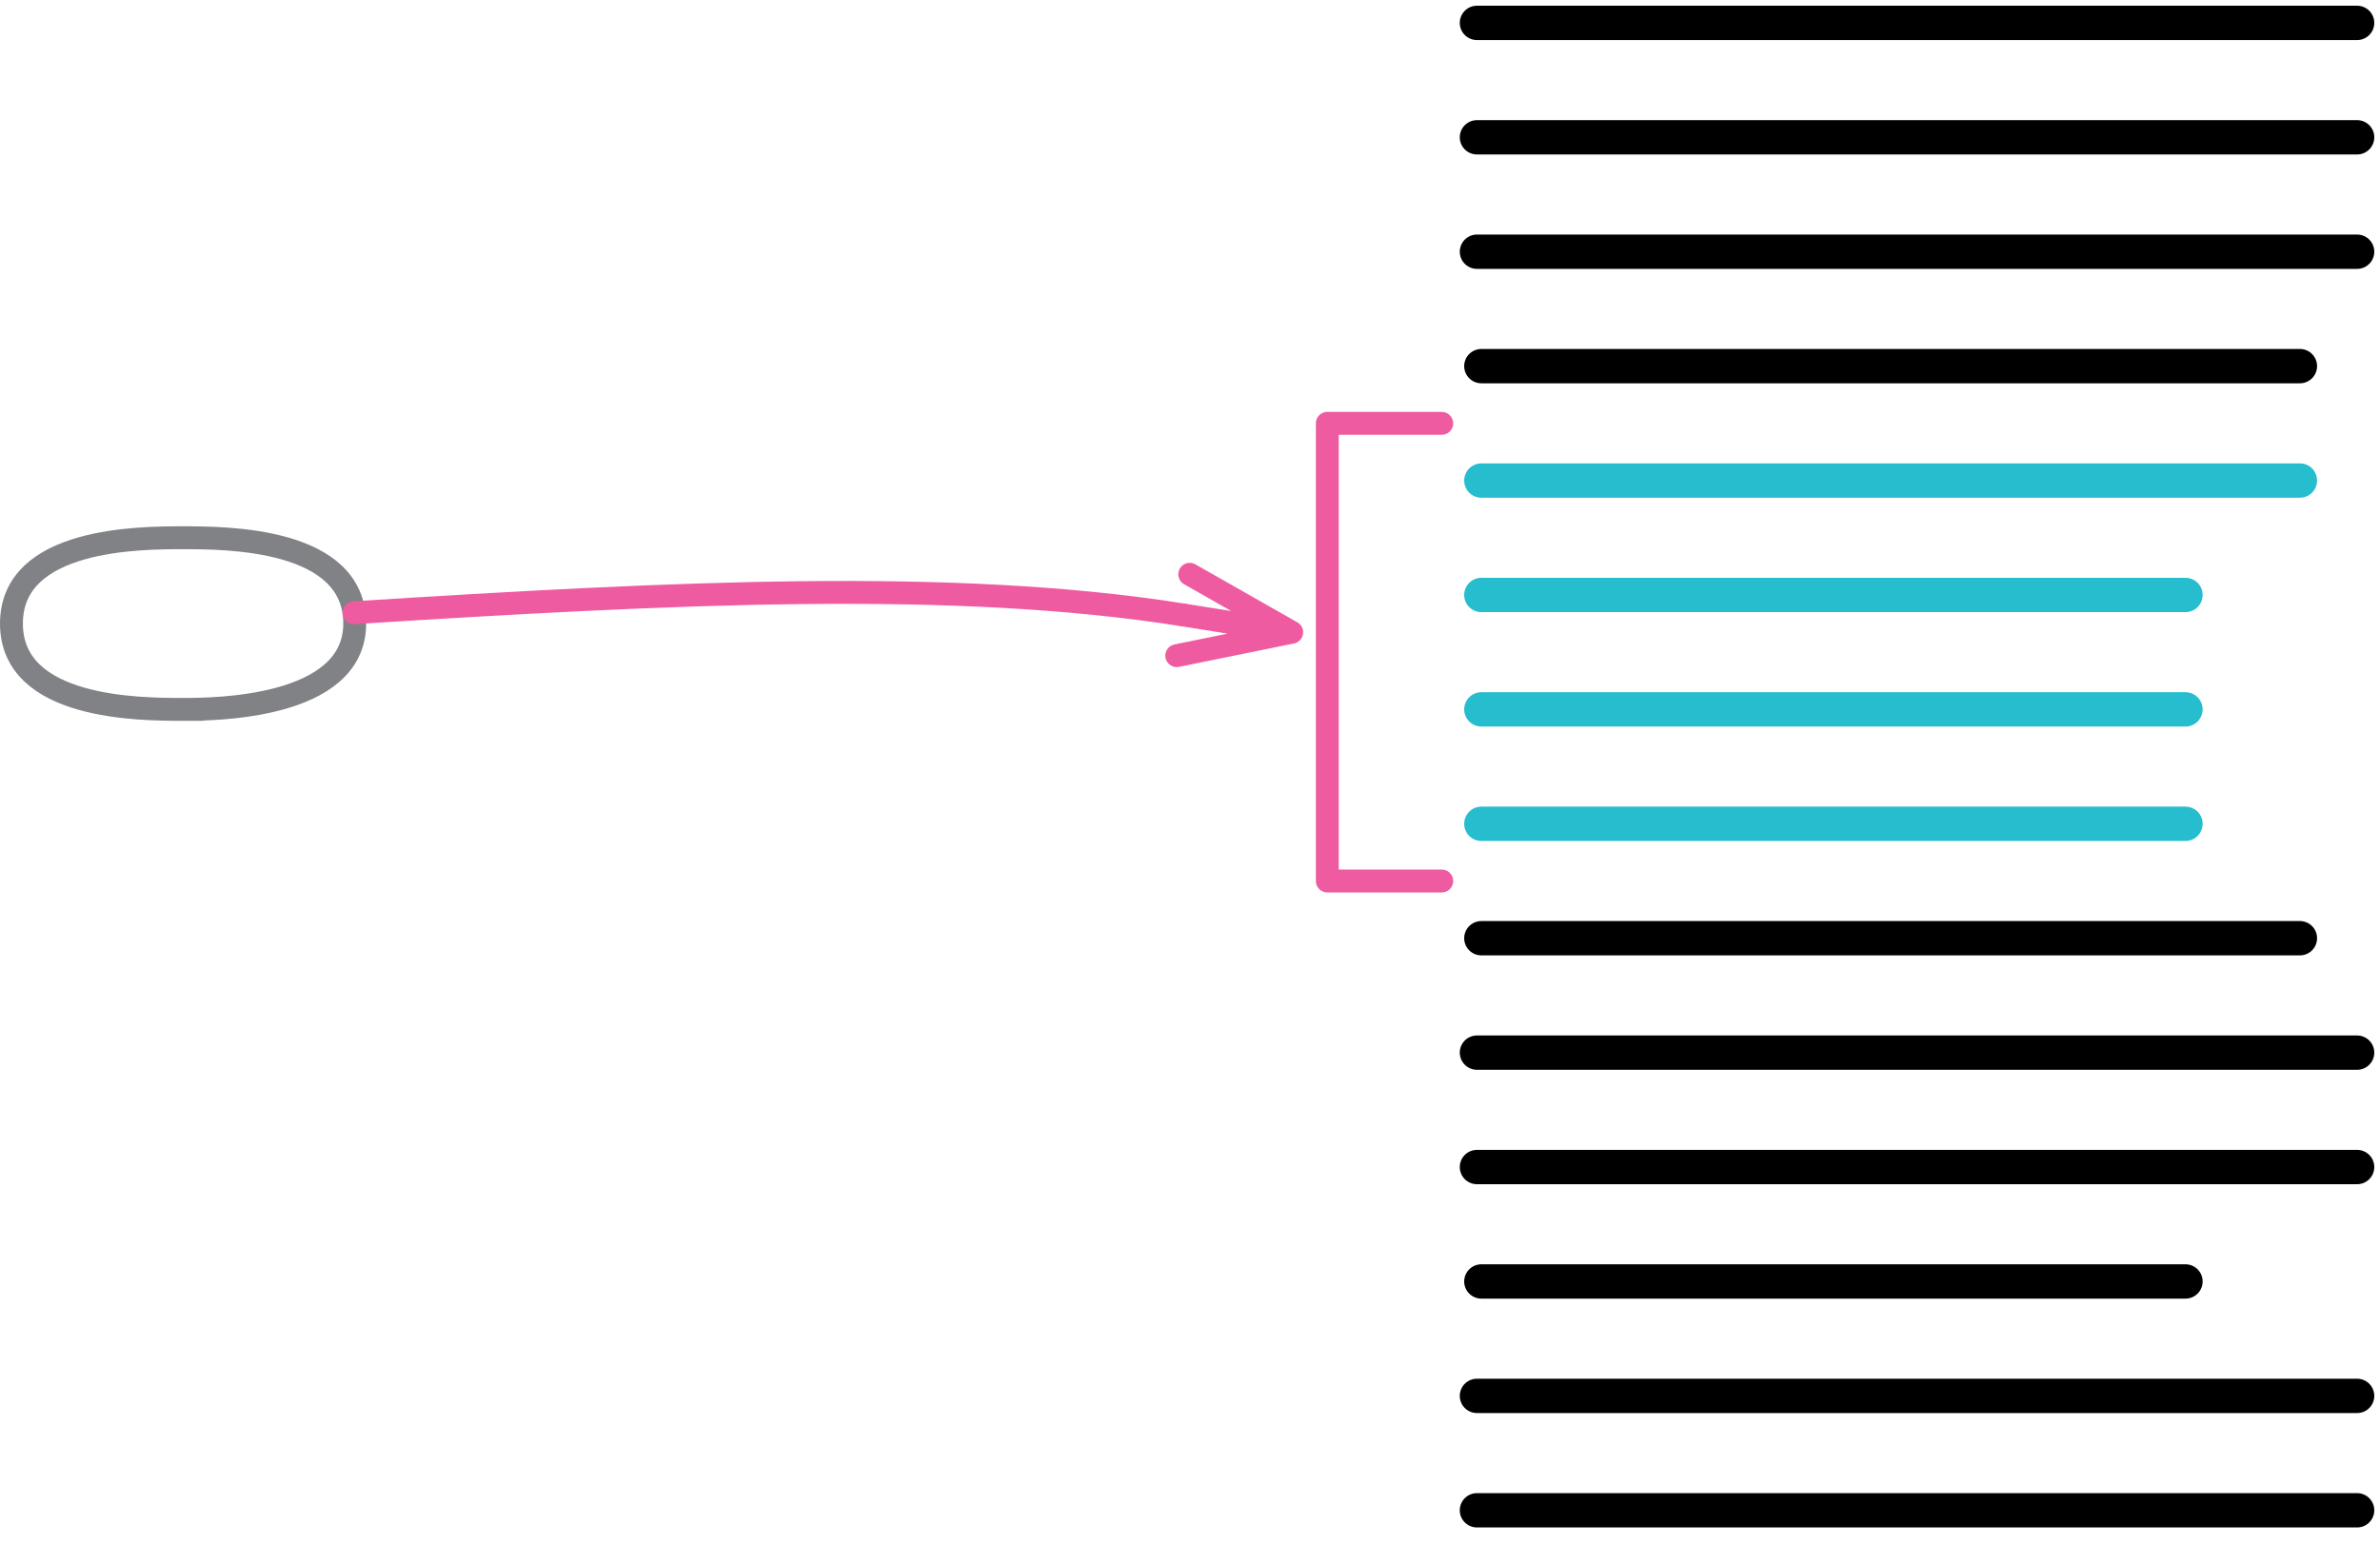 <?xml version="1.0" encoding="UTF-8" standalone="no"?>
<!DOCTYPE svg PUBLIC "-//W3C//DTD SVG 1.1//EN" "http://www.w3.org/Graphics/SVG/1.1/DTD/svg11.dtd">
<svg xmlns:dc="http://purl.org/dc/elements/1.1/" xmlns:xl="http://www.w3.org/1999/xlink" version="1.1" xmlns="http://www.w3.org/2000/svg" viewBox="-766 -102 208 135" width="208" height="135">
  <defs>
    <marker orient="auto" overflow="visible" markerUnits="strokeWidth" id="StickArrow_Marker" stroke-linejoin="miter" stroke-miterlimit="10" viewBox="-1 -3 7 6" markerWidth="7" markerHeight="6" color="#ef5ba1">
      <g>
        <path d="M 4.8 0 L 0 0 M 0 -1.8 L 4.8 0 L 0 1.8" fill="none" stroke="currentColor" stroke-width="1"/>
      </g>
    </marker>
  </defs>
  <g id="Canvas_1" fill-opacity="1" stroke-dasharray="none" stroke="none" stroke-opacity="1" fill="none">
    <title>Canvas 1</title>
    <rect fill="white" x="-766" y="-102" width="208" height="135"/>
    <g id="Canvas_1: Layer 1">
      <title>Layer 1</title>
      <g id="Group_24">
        <g id="Line_38">
          <line x1="-560" y1="-90" x2="-636.923" y2="-90" stroke="black" stroke-linecap="round" stroke-linejoin="round" stroke-width="3"/>
        </g>
        <g id="Line_37">
          <line x1="-560" y1="-100" x2="-636.923" y2="-100" stroke="black" stroke-linecap="round" stroke-linejoin="round" stroke-width="3"/>
        </g>
        <g id="Line_36">
          <line x1="-560" y1="-80" x2="-636.923" y2="-80" stroke="black" stroke-linecap="round" stroke-linejoin="round" stroke-width="3"/>
        </g>
        <g id="Line_35">
          <line x1="-565" y1="-70" x2="-636.538" y2="-70" stroke="black" stroke-linecap="round" stroke-linejoin="round" stroke-width="3"/>
        </g>
        <g id="Line_34">
          <line x1="-565" y1="-60" x2="-636.538" y2="-60" stroke="#26bdcf" stroke-linecap="round" stroke-linejoin="round" stroke-width="3"/>
        </g>
        <g id="Line_33">
          <line x1="-560" y1="-10" x2="-636.923" y2="-10" stroke="black" stroke-linecap="round" stroke-linejoin="round" stroke-width="3"/>
        </g>
        <g id="Line_32">
          <line x1="-560" y1="0" x2="-636.923" y2="0" stroke="black" stroke-linecap="round" stroke-linejoin="round" stroke-width="3"/>
        </g>
        <g id="Line_31">
          <line x1="-575" y1="10" x2="-636.538" y2="10" stroke="black" stroke-linecap="round" stroke-linejoin="round" stroke-width="3"/>
        </g>
        <g id="Line_30">
          <line x1="-560" y1="20" x2="-636.923" y2="20" stroke="black" stroke-linecap="round" stroke-linejoin="round" stroke-width="3"/>
        </g>
        <g id="Line_29">
          <line x1="-575" y1="-50" x2="-636.538" y2="-50" stroke="#26bdcf" stroke-linecap="round" stroke-linejoin="round" stroke-width="3"/>
        </g>
        <g id="Line_28">
          <line x1="-575" y1="-40" x2="-636.538" y2="-40" stroke="#26bdcf" stroke-linecap="round" stroke-linejoin="round" stroke-width="3"/>
        </g>
        <g id="Line_27">
          <line x1="-575" y1="-30" x2="-636.538" y2="-30" stroke="#26bdcf" stroke-linecap="round" stroke-linejoin="round" stroke-width="3"/>
        </g>
        <g id="Line_26">
          <line x1="-565" y1="-20" x2="-636.538" y2="-20" stroke="black" stroke-linecap="round" stroke-linejoin="round" stroke-width="3"/>
        </g>
        <g id="Line_25">
          <line x1="-560" y1="30" x2="-636.923" y2="30" stroke="black" stroke-linecap="round" stroke-linejoin="round" stroke-width="3"/>
        </g>
      </g>
      <g id="Graphic_23">
        <path d="M -750 -55 C -753.75 -55 -765 -55 -765 -47.5 C -765 -40 -753.75 -40 -750 -40 C -746.25 -40 -750 -40 -750 -40 C -747.516 -40 -735 -40 -735 -47.5 C -735 -55 -746.25 -55 -750 -55 Z" fill="white"/>
        <path d="M -750 -55 C -753.75 -55 -765 -55 -765 -47.5 C -765 -40 -753.75 -40 -750 -40 C -746.25 -40 -750 -40 -750 -40 C -747.516 -40 -735 -40 -735 -47.5 C -735 -55 -746.25 -55 -750 -55 Z" stroke="#808285" stroke-linecap="round" stroke-linejoin="round" stroke-width="2"/>
      </g>
      <g id="Line_22">
        <path d="M -640 -65 L -650 -65 L -650 -25 L -640 -25" stroke="#ef5ba1" stroke-linecap="round" stroke-linejoin="round" stroke-width="2"/>
      </g>
      <g id="Line_21">
        <path d="M -735.062 -48.448 C -707.413 -50.19 -682.646 -51.451 -662.591 -48.252" marker-end="url(#StickArrow_Marker)" stroke="#ef5ba1" stroke-linecap="round" stroke-linejoin="round" stroke-width="2"/>
      </g>
    </g>
  </g>
</svg>
